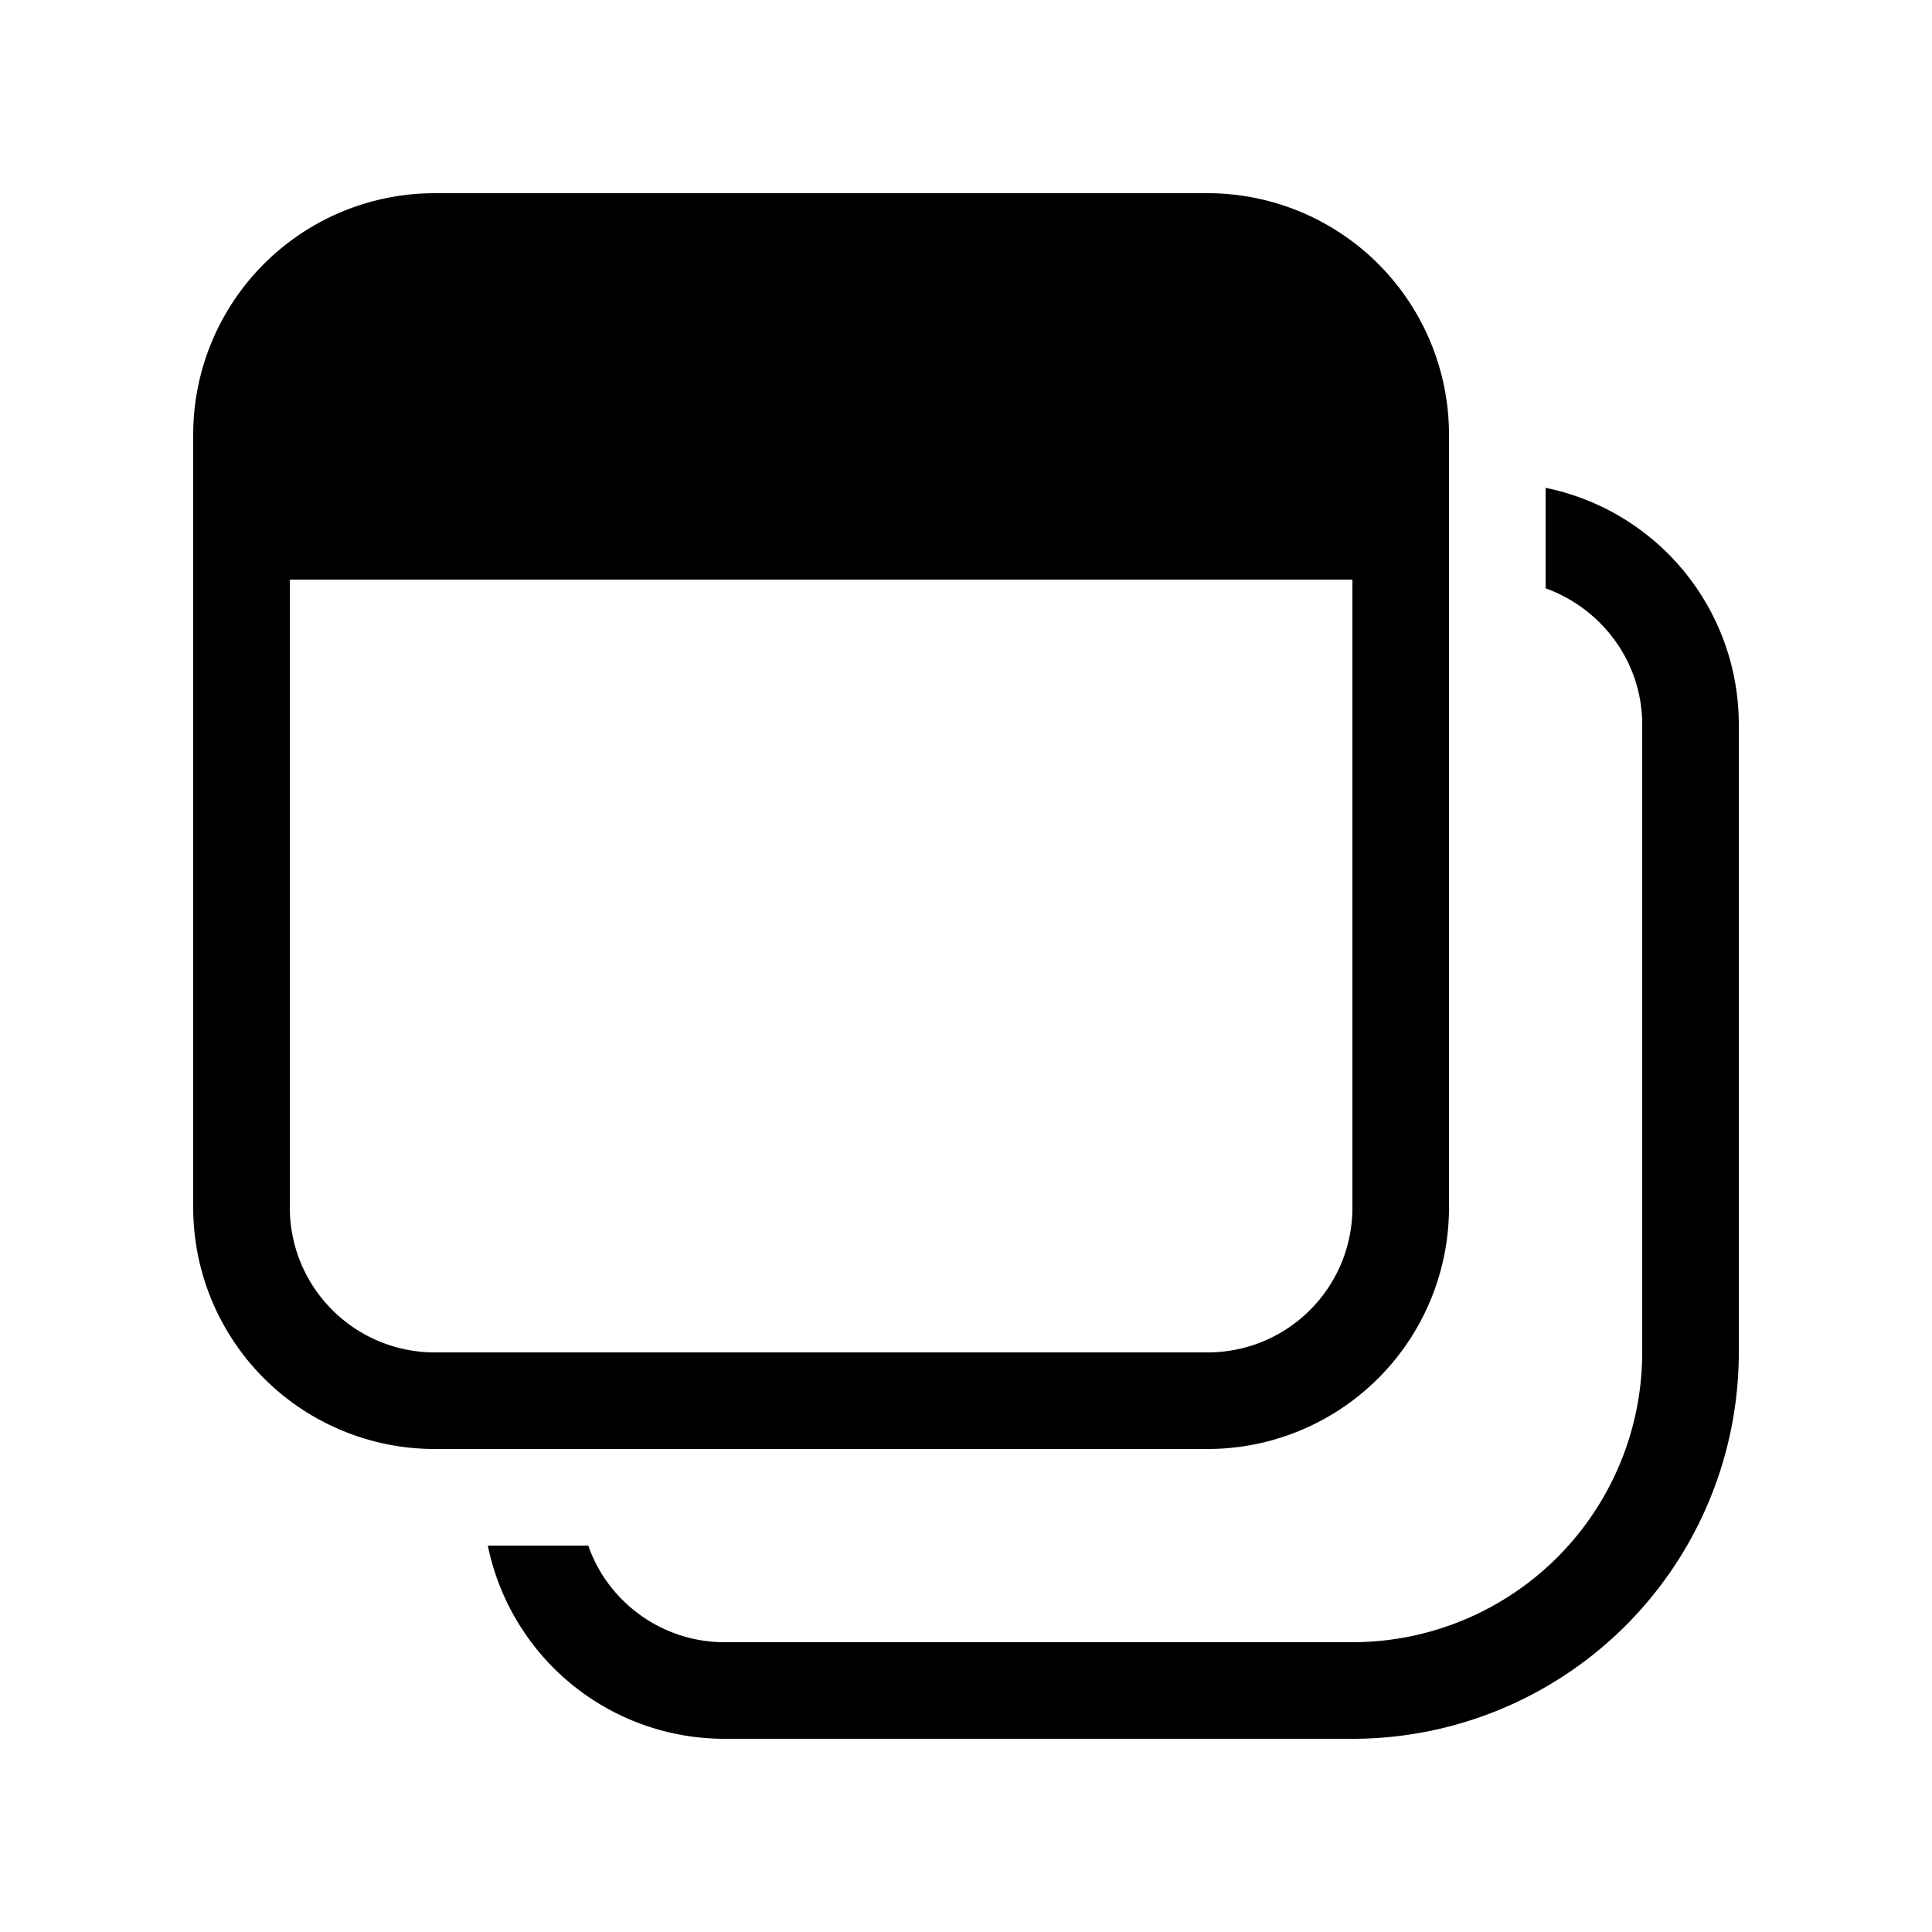 <svg width="20" height="20" viewBox="0 0 20 20" xmlns="http://www.w3.org/2000/svg"><path d="M4.5 2A2.5 2.5 0 002 4.5v8A2.5 2.5 0 004.5 15h8a2.5 2.5 0 002.5-2.5v-8A2.5 2.5 0 0012.5 2h-8zM3 12.5V6h11v6.5c0 .83-.67 1.5-1.5 1.5h-8A1.5 1.5 0 013 12.5zM7.5 18a2.5 2.5 0 01-2.45-2h1.04c.2.58.76 1 1.41 1H14a3 3 0 003-3V7.5c0-.65-.42-1.2-1-1.41V5.05a2.5 2.5 0 012 2.45V14a4 4 0 01-4 4H7.5z"/></svg>